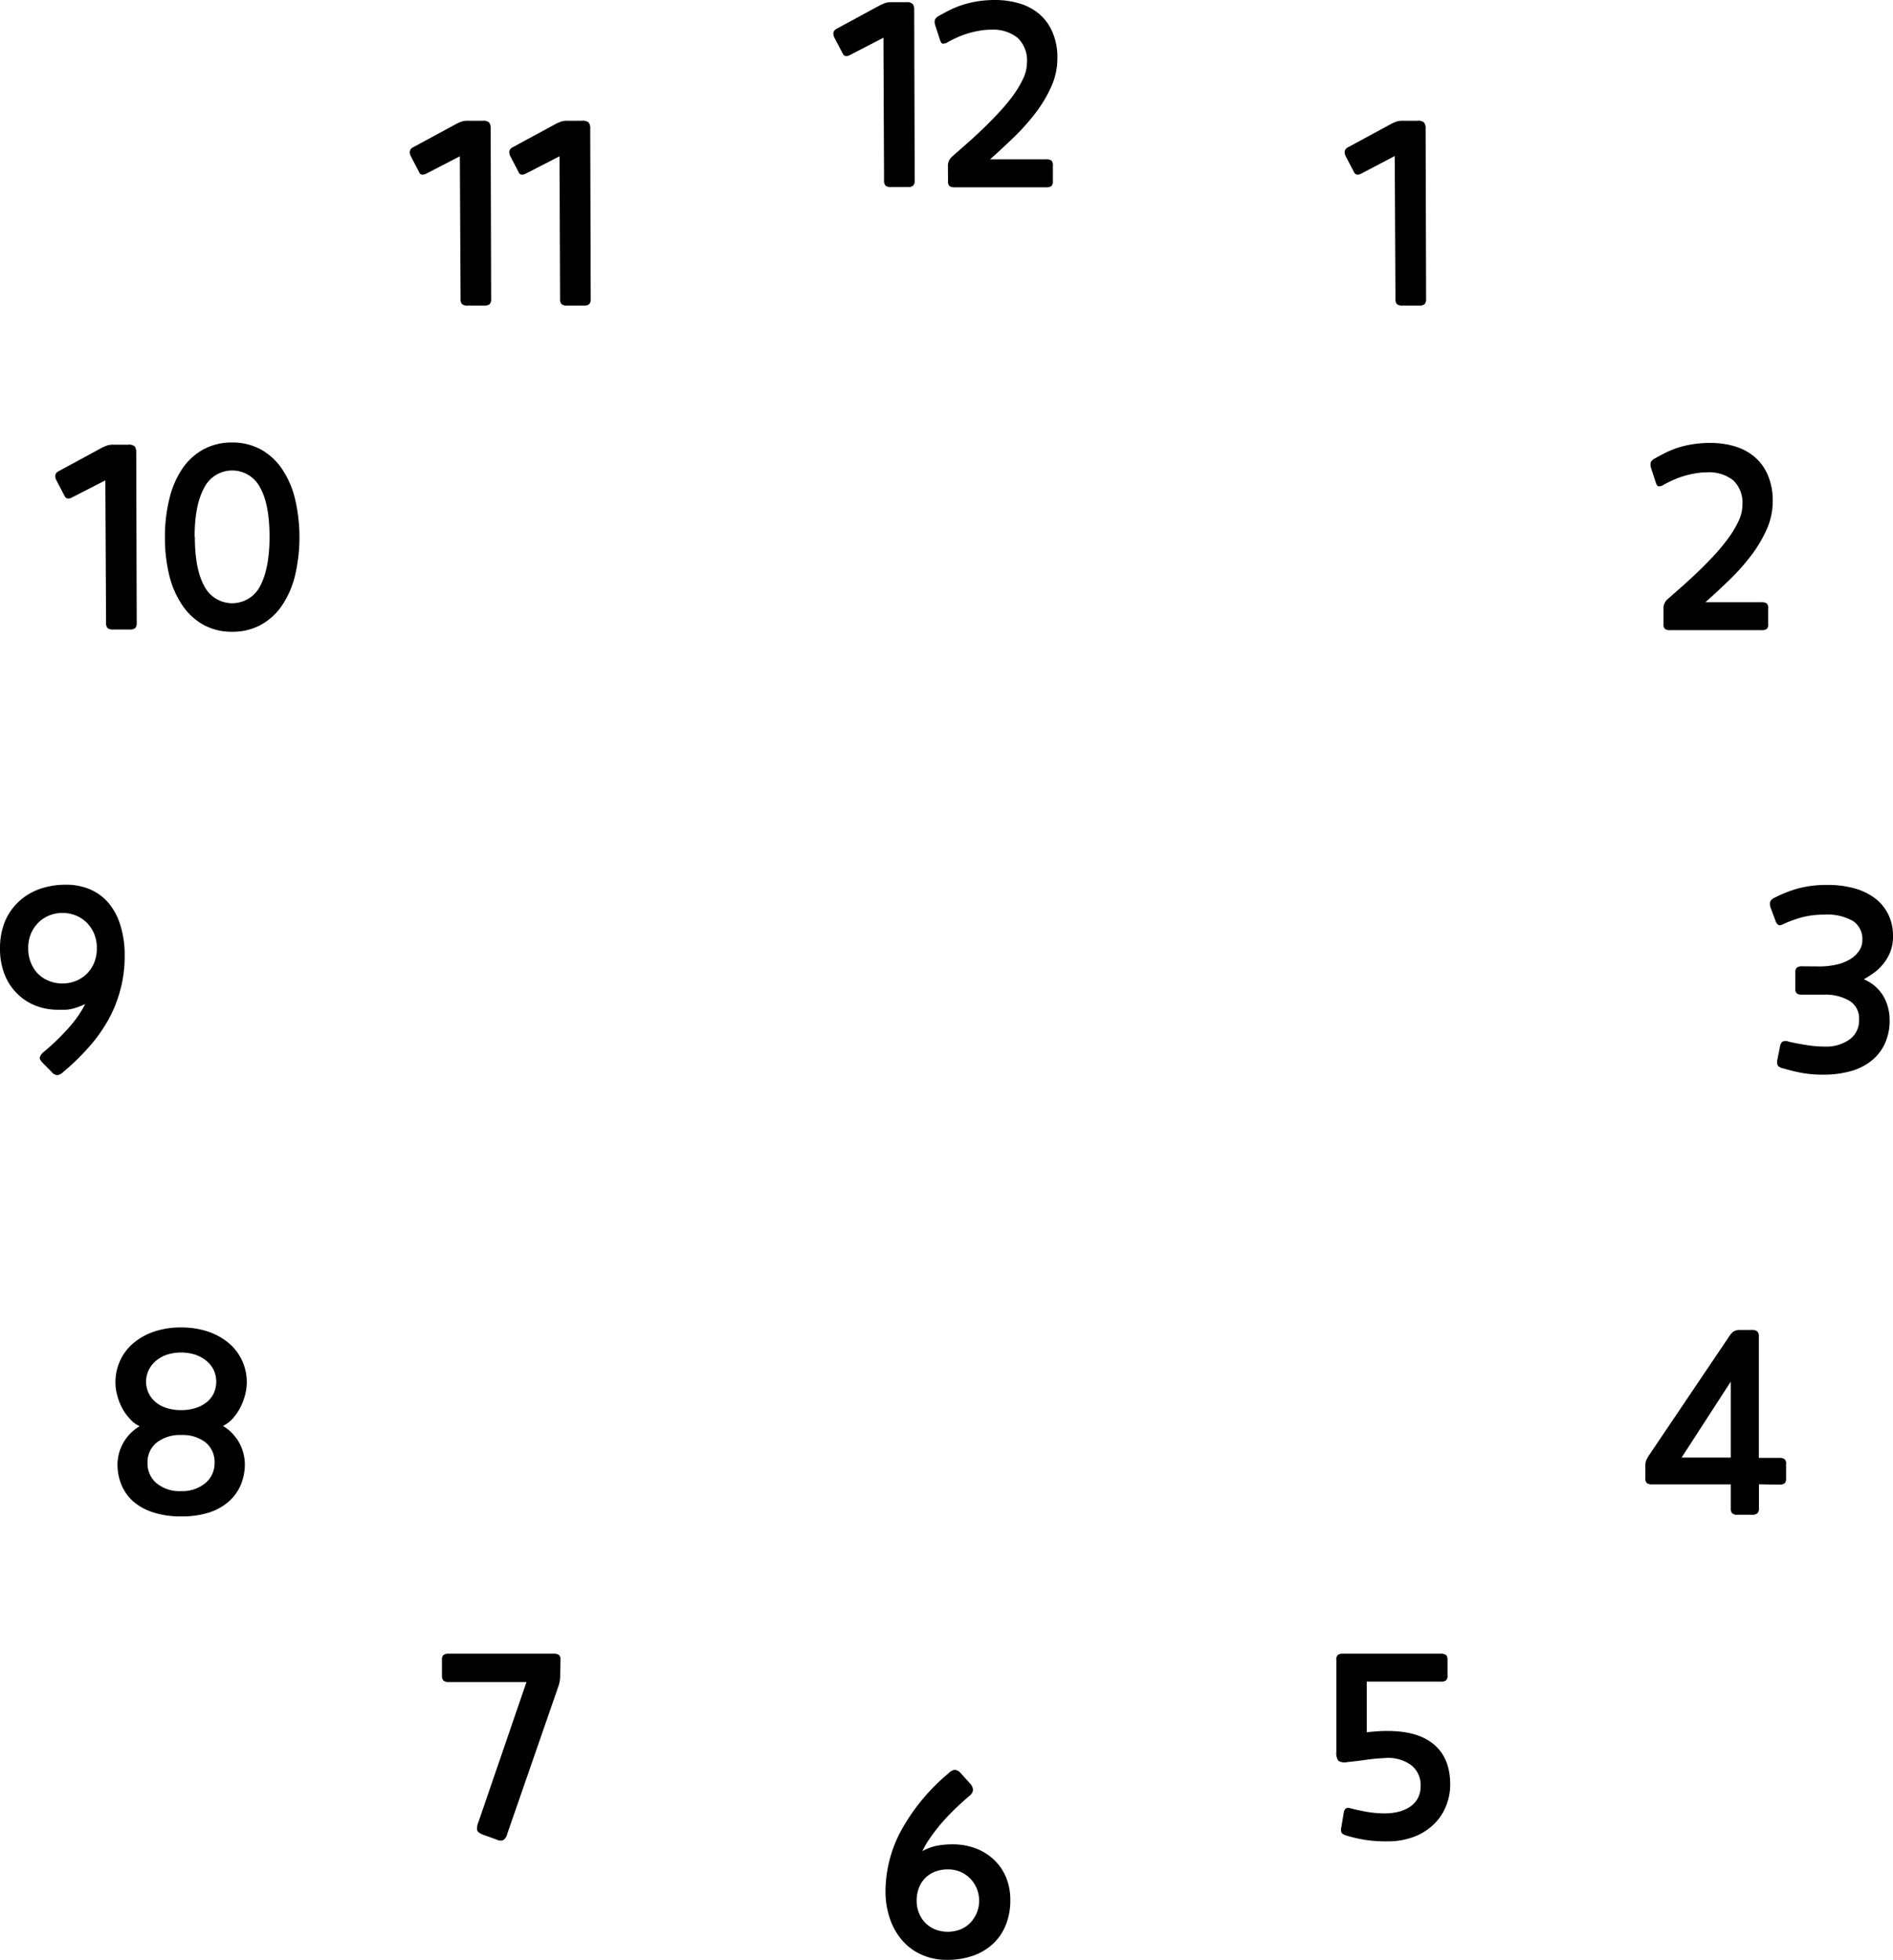 <svg xmlns="http://www.w3.org/2000/svg" viewBox="0 0 311.26 322.32"><g id="Layer_2" data-name="Layer 2"><g id="Layer_1-2" data-name="Layer 1"><path d="M139.7,9.08c-.56.27-.94.16-1.16-.32l-1.36-2.6c-.29-.67-.16-1.15.4-1.44L144.82.8c.29-.13.56-.24.78-.32a3.45,3.45,0,0,1,1.06-.12H149a1.43,1.43,0,0,1,1.06.28,1.52,1.52,0,0,1,.26,1l.08,28a1.24,1.24,0,0,1-.24.88,1.3,1.3,0,0,1-.92.24h-2.72a1.32,1.32,0,0,1-.92-.24,1.24,1.24,0,0,1-.24-.88L145.26,6.2Z"/><path d="M155.86,27.16a2,2,0,0,1,.14-.62,1.91,1.91,0,0,1,.42-.66c.56-.51,1.26-1.12,2.08-1.84s1.7-1.51,2.62-2.38,1.84-1.79,2.76-2.76A33.79,33.79,0,0,0,166.36,16a17.09,17.09,0,0,0,1.8-2.92,6.32,6.32,0,0,0,.7-2.74,5.12,5.12,0,0,0-1.54-4.12A6.41,6.41,0,0,0,163,4.88a11.54,11.54,0,0,0-2.12.2,16,16,0,0,0-2,.5,14.71,14.71,0,0,0-1.68.66c-.51.24-.93.45-1.28.64a1.45,1.45,0,0,1-.9.3c-.2,0-.36-.29-.5-.74l-.72-2.2a1.88,1.88,0,0,1-.08-1,1.46,1.46,0,0,1,.68-.64c.56-.32,1.15-.63,1.76-.94a14.41,14.41,0,0,1,2-.82A16.81,16.81,0,0,1,160.7.22a18.78,18.78,0,0,1,3-.22,14,14,0,0,1,3.7.5,9.15,9.15,0,0,1,3.26,1.62,8,8,0,0,1,2.32,3,10.5,10.5,0,0,1,.88,4.54,11.3,11.3,0,0,1-1,4.58,21.48,21.48,0,0,1-2.56,4.3,35.85,35.85,0,0,1-3.56,4q-2,1.93-3.94,3.66h9.2a1.44,1.44,0,0,1,.88.2,1.08,1.08,0,0,1,.24.84v2.52a1.08,1.08,0,0,1-.24.84,1.44,1.44,0,0,1-.88.2H157a1.46,1.46,0,0,1-.88-.2,1.08,1.08,0,0,1-.24-.84Z"/><path d="M70.05,28.58c-.56.27-1,.16-1.16-.32l-1.36-2.6c-.29-.67-.16-1.15.4-1.44l7.24-3.92c.29-.13.55-.24.78-.32A3.45,3.45,0,0,1,77,19.86h2.36a1.45,1.45,0,0,1,1.06.28,1.57,1.57,0,0,1,.26,1l.08,28a1.24,1.24,0,0,1-.24.88,1.32,1.32,0,0,1-.92.24H76.89a1.32,1.32,0,0,1-.92-.24,1.24,1.24,0,0,1-.24-.88L75.61,25.7Z"/><path d="M86.41,28.58c-.56.27-1,.16-1.16-.32l-1.36-2.6c-.29-.67-.16-1.15.4-1.44l7.24-3.92c.29-.13.55-.24.78-.32a3.45,3.45,0,0,1,1.06-.12h2.36a1.45,1.45,0,0,1,1.06.28,1.57,1.57,0,0,1,.26,1l.08,28a1.24,1.24,0,0,1-.24.88,1.32,1.32,0,0,1-.92.24H93.25a1.32,1.32,0,0,1-.92-.24,1.24,1.24,0,0,1-.24-.88L92,25.7Z"/><path d="M11.76,81.85c-.56.27-.95.16-1.16-.32l-1.36-2.6c-.29-.67-.16-1.15.4-1.44l7.24-3.92c.29-.13.55-.24.78-.32a3.45,3.45,0,0,1,1.06-.12h2.36a1.45,1.45,0,0,1,1.06.28,1.57,1.57,0,0,1,.26,1l.08,28a1.24,1.24,0,0,1-.24.88,1.32,1.32,0,0,1-.92.24H18.6a1.32,1.32,0,0,1-.92-.24,1.24,1.24,0,0,1-.24-.88L17.32,79Z"/><path d="M27.12,88.29A25.48,25.48,0,0,1,27.86,82,15,15,0,0,1,30,77.05a10,10,0,0,1,3.48-3.16,9.64,9.64,0,0,1,4.66-1.12,9.75,9.75,0,0,1,4.7,1.12,10.17,10.17,0,0,1,3.48,3.16A15.17,15.17,0,0,1,48.5,82a27.61,27.61,0,0,1,0,12.7,15.19,15.19,0,0,1-2.16,4.92,10.17,10.17,0,0,1-3.48,3.16,9.63,9.63,0,0,1-4.7,1.12,9.53,9.53,0,0,1-4.66-1.12A10,10,0,0,1,30,99.57a15,15,0,0,1-2.16-4.92A25.7,25.7,0,0,1,27.12,88.29Zm4.92,0c0,3.55.52,6.25,1.56,8.12a5.15,5.15,0,0,0,9.16,0c1-1.87,1.56-4.57,1.56-8.12S43.8,82,42.76,80.17a5.15,5.15,0,0,0-9.16,0C32.56,82,32,84.74,32,88.29Z"/><path d="M14,165.14c-.43.19-.8.34-1.12.46a8.84,8.84,0,0,1-1,.3,5.44,5.44,0,0,1-1,.16c-.36,0-.79,0-1.3,0a9.81,9.81,0,0,1-4-.78,8.86,8.86,0,0,1-3-2.12A9.08,9.08,0,0,1,.66,160a11.59,11.59,0,0,1-.66-4,11.7,11.7,0,0,1,.78-4.38A9.5,9.5,0,0,1,3,148.36a9.79,9.79,0,0,1,3.42-2.12,12.76,12.76,0,0,1,4.44-.74,10,10,0,0,1,3.84.72,8.32,8.32,0,0,1,3.06,2.18,10.44,10.44,0,0,1,2,3.66,16.21,16.21,0,0,1,.74,5.12,21.12,21.12,0,0,1-.7,5.56,21.62,21.62,0,0,1-2,5,25.34,25.34,0,0,1-3.2,4.48,38.77,38.77,0,0,1-4.2,4.08,1.7,1.7,0,0,1-1,.52,1.3,1.3,0,0,1-.9-.52L7.12,174.9c-.43-.42-.62-.76-.58-1a1.9,1.9,0,0,1,.7-.94,36.74,36.74,0,0,0,4.38-4.3A17.16,17.16,0,0,0,14,165.14Zm-3.72-3.4a5.73,5.73,0,0,0,2.14-.4,5.3,5.3,0,0,0,1.8-1.14,5.39,5.39,0,0,0,1.24-1.82,6.1,6.1,0,0,0,.46-2.44,6,6,0,0,0-.46-2.42,5.81,5.81,0,0,0-1.24-1.82,5.51,5.51,0,0,0-1.8-1.16,5.92,5.92,0,0,0-4.28,0,5.51,5.51,0,0,0-1.8,1.16,5.81,5.81,0,0,0-1.24,1.82,6,6,0,0,0-.46,2.42,6.1,6.1,0,0,0,.46,2.44A5.39,5.39,0,0,0,6.3,160.2a5.3,5.3,0,0,0,1.8,1.14A5.73,5.73,0,0,0,10.24,161.74Z"/><path d="M29.8,249.39a14.42,14.42,0,0,1-4.52-.64A9.19,9.19,0,0,1,22,247a7.33,7.33,0,0,1-2-2.74,8.64,8.64,0,0,1-.68-3.5,7.38,7.38,0,0,1,3.64-6.2,5,5,0,0,1-1.66-1.28A8.14,8.14,0,0,1,20,231.39a9.12,9.12,0,0,1-.76-2.06,7.81,7.81,0,0,1-.26-1.94,8.56,8.56,0,0,1,.78-3.64,8.27,8.27,0,0,1,2.2-2.88,10.53,10.53,0,0,1,3.4-1.88,13.62,13.62,0,0,1,4.42-.68,13.67,13.67,0,0,1,4.42.68,10.64,10.64,0,0,1,3.4,1.88,8.39,8.39,0,0,1,2.2,2.88,8.56,8.56,0,0,1,.78,3.64,8.31,8.31,0,0,1-.26,1.94,10.2,10.2,0,0,1-.76,2.06,8.86,8.86,0,0,1-1.24,1.84,5.26,5.26,0,0,1-1.66,1.28,7.44,7.44,0,0,1,2.8,3,7.66,7.66,0,0,1,.8,3.22,8.81,8.81,0,0,1-.68,3.5,7.61,7.61,0,0,1-2,2.74,9.1,9.1,0,0,1-3.28,1.8A14.51,14.51,0,0,1,29.8,249.39Zm0-17.48a7.58,7.58,0,0,0,2.26-.32,5.68,5.68,0,0,0,1.84-.92,4.27,4.27,0,0,0,1.22-1.48,4.59,4.59,0,0,0,0-3.92,4.64,4.64,0,0,0-1.22-1.5,6,6,0,0,0-1.84-1,7.81,7.81,0,0,0-4.56,0,5.53,5.53,0,0,0-1.82,1,4.58,4.58,0,0,0-1.2,1.5,4.39,4.39,0,0,0,1.2,5.4,5.29,5.29,0,0,0,1.82.92A7.66,7.66,0,0,0,29.8,231.91Zm0,13.32a5.89,5.89,0,0,0,3.94-1.3,4.22,4.22,0,0,0,1.54-3.38,4.1,4.1,0,0,0-1.54-3.38A6.18,6.18,0,0,0,29.8,236a6.22,6.22,0,0,0-4,1.22,4.07,4.07,0,0,0-1.54,3.38,4.19,4.19,0,0,0,1.54,3.38A5.92,5.92,0,0,0,29.8,245.23Z"/><path d="M92.11,275.39a6.56,6.56,0,0,1-.06,1,6.2,6.2,0,0,1-.18.78l-8.48,24.47a1.63,1.63,0,0,1-.66,1,1.29,1.29,0,0,1-1.06-.1l-2.2-.79c-.56-.22-.89-.45-1-.71a2.36,2.36,0,0,1,.18-1.33l7.92-23.09H73.83a1.45,1.45,0,0,1-.9-.21,1.14,1.14,0,0,1-.26-.87V273a1,1,0,0,1,.26-.83,1.45,1.45,0,0,1,.9-.21H91a1.45,1.45,0,0,1,.9.21,1,1,0,0,1,.26.83Z"/><path d="M151.66,304.44a7.88,7.88,0,0,1,2.24-.86,13.15,13.15,0,0,1,2.72-.26,10.53,10.53,0,0,1,3.8.66,8.85,8.85,0,0,1,3,1.86,8.4,8.4,0,0,1,2,2.9,9.69,9.69,0,0,1,.7,3.74,10.63,10.63,0,0,1-.78,4.2,8.53,8.53,0,0,1-2.18,3.1,9.16,9.16,0,0,1-3.3,1.9,12.75,12.75,0,0,1-4.14.64,10,10,0,0,1-4.06-.8,9,9,0,0,1-3.2-2.28,10.62,10.62,0,0,1-2.1-3.6,13.79,13.79,0,0,1-.76-4.72,21.24,21.24,0,0,1,2.48-9.7,32.94,32.94,0,0,1,7.88-9.58,1.87,1.87,0,0,1,1-.58,1.47,1.47,0,0,1,1,.54l1.48,1.64c.72.78.72,1.47,0,2.08s-1.3,1.12-2.06,1.84-1.51,1.49-2.24,2.3a29.32,29.32,0,0,0-2,2.52A15.56,15.56,0,0,0,151.66,304.44ZM161,312.6a5.26,5.26,0,0,0-1.38-3.56,5.08,5.08,0,0,0-1.62-1.16,5.18,5.18,0,0,0-2.16-.44,5.69,5.69,0,0,0-2.16.4,4.58,4.58,0,0,0-2.62,2.74,5.83,5.83,0,0,0-.34,2,5.39,5.39,0,0,0,.34,1.92,4.92,4.92,0,0,0,1,1.64,4.74,4.74,0,0,0,1.62,1.14,5.76,5.76,0,0,0,4.32,0,4.74,4.74,0,0,0,1.62-1.14A5.26,5.26,0,0,0,161,312.6Z"/><path d="M219.73,273a1.07,1.07,0,0,1,.24-.83,1.38,1.38,0,0,1,.88-.21h16a1.45,1.45,0,0,1,.9.21c.18.13.26.41.26.83v2.52a1,1,0,0,1-.26.85,1.54,1.54,0,0,1-.9.19H224.73v8.33q6.81-.81,10.26,1.42t3.46,7.13a9.26,9.26,0,0,1-.72,3.66,8.41,8.41,0,0,1-2.06,3,9.44,9.44,0,0,1-3.24,2,12,12,0,0,1-4.3.73,22.27,22.27,0,0,1-3.82-.27,24.16,24.16,0,0,1-2.94-.69,1.73,1.73,0,0,1-.76-.42,1.31,1.31,0,0,1-.08-.83l.4-2.39a1.22,1.22,0,0,1,.34-.8c.18-.14.49-.14.94,0,.7.18,1.53.36,2.5.54a17.38,17.38,0,0,0,3,.26,9.38,9.38,0,0,0,2.22-.26,6,6,0,0,0,1.88-.81,3.85,3.85,0,0,0,1.3-1.39,4.22,4.22,0,0,0,.48-2.07,4.14,4.14,0,0,0-1.56-3.41,6.46,6.46,0,0,0-4.44-1.15,30.71,30.71,0,0,0-3.06.29c-.89.13-1.89.25-3,.36a1.93,1.93,0,0,1-1.46-.21,2.18,2.18,0,0,1-.34-1.48Z"/><path d="M289.22,244.11V248a1.14,1.14,0,0,1-.26.88,1.38,1.38,0,0,1-.94.24h-2.28a1.32,1.32,0,0,1-.92-.24,1.24,1.24,0,0,1-.24-.88v-3.88H271.7a1.5,1.5,0,0,1-.9-.2,1,1,0,0,1-.26-.84V241a2.48,2.48,0,0,1,.14-.82,4.74,4.74,0,0,1,.5-.9l13.16-19.52a2.79,2.79,0,0,1,.76-.82,2.18,2.18,0,0,1,1.08-.22H288a1.38,1.38,0,0,1,.94.24,1.16,1.16,0,0,1,.26.88v19.92h3.32a1.53,1.53,0,0,1,.9.2,1,1,0,0,1,.26.84v2.32c0,.43-.08.71-.26.84a1.46,1.46,0,0,1-.9.2Zm-12.72-4.4h8.08V227.23Z"/><path d="M299.14,158.94a12.47,12.47,0,0,0,2.72-.28,7.25,7.25,0,0,0,2.24-.84,4.69,4.69,0,0,0,1.54-1.38,3.09,3.09,0,0,0,.58-1.86,3.53,3.53,0,0,0-1.52-3.1,8.49,8.49,0,0,0-4.76-1.06,14.13,14.13,0,0,0-3.72.46,19.72,19.72,0,0,0-2.92,1.06c-.4.22-.69.28-.88.18a1.21,1.21,0,0,1-.48-.7l-.8-2.12a1.87,1.87,0,0,1-.08-1,1.44,1.44,0,0,1,.76-.68,21.46,21.46,0,0,1,3.66-1.46,18.13,18.13,0,0,1,5.1-.62,15.93,15.93,0,0,1,4.42.58,10,10,0,0,1,3.36,1.66,7.39,7.39,0,0,1,2.14,2.64,7.79,7.79,0,0,1,.76,3.48,7,7,0,0,1-.54,2.88,7.89,7.89,0,0,1-1.28,2,7.66,7.66,0,0,1-1.56,1.38c-.54.36-1,.66-1.42.9a6.72,6.72,0,0,1,3.24,2.8,7.83,7.83,0,0,1,1,3.8,8.91,8.91,0,0,1-.94,4.3,7.78,7.78,0,0,1-2.46,2.8,9.76,9.76,0,0,1-3.46,1.52,16.63,16.63,0,0,1-3.9.46,19.48,19.48,0,0,1-3.6-.28c-1-.18-2-.42-3-.72a1.88,1.88,0,0,1-1-.46,1.54,1.54,0,0,1-.08-1.06l.4-2a1.51,1.51,0,0,1,.4-.9,1.39,1.39,0,0,1,1.08,0c.83.19,1.78.37,2.84.54a18.76,18.76,0,0,0,3.12.26,6.56,6.56,0,0,0,4-1.16,3.8,3.8,0,0,0,1.58-3.28,3.37,3.37,0,0,0-1.6-3.1,7.8,7.8,0,0,0-4.12-1h-3.64a1.39,1.39,0,0,1-.88-.2,1.08,1.08,0,0,1-.24-.84V160a1.18,1.18,0,0,1,.24-.86,1.37,1.37,0,0,1,.88-.22Z"/><path d="M273.52,99.93a2,2,0,0,1,.14-.62,2.06,2.06,0,0,1,.42-.66l2.08-1.84c.83-.72,1.7-1.51,2.62-2.38s1.84-1.78,2.76-2.76A33.79,33.79,0,0,0,284,88.75a16.48,16.48,0,0,0,1.8-2.92,6.32,6.32,0,0,0,.7-2.74A5.12,5.12,0,0,0,285,79a6.39,6.39,0,0,0-4.3-1.32,11.54,11.54,0,0,0-2.12.2,16,16,0,0,0-2,.5,14.71,14.71,0,0,0-1.68.66c-.5.24-.93.45-1.28.64a1.45,1.45,0,0,1-.9.3c-.2,0-.36-.28-.5-.74l-.72-2.2a1.88,1.88,0,0,1-.08-1,1.46,1.46,0,0,1,.68-.64c.56-.32,1.15-.63,1.76-.94a14.92,14.92,0,0,1,2-.82,17.12,17.12,0,0,1,2.46-.58,18.78,18.78,0,0,1,3-.22,14,14,0,0,1,3.7.5,9.24,9.24,0,0,1,3.26,1.62,8,8,0,0,1,2.32,3,10.5,10.5,0,0,1,.88,4.54,11.13,11.13,0,0,1-1,4.58,21,21,0,0,1-2.56,4.3,35.85,35.85,0,0,1-3.56,4q-2,1.93-3.94,3.66h9.2a1.44,1.44,0,0,1,.88.2,1.08,1.08,0,0,1,.24.84v2.52a1.08,1.08,0,0,1-.24.84,1.44,1.44,0,0,1-.88.2H274.64a1.46,1.46,0,0,1-.88-.2,1.08,1.08,0,0,1-.24-.84Z"/><path d="M223.77,28.58c-.56.27-.94.16-1.16-.32l-1.36-2.6c-.29-.67-.16-1.15.4-1.44l7.24-3.92c.3-.13.56-.24.78-.32a3.45,3.45,0,0,1,1.06-.12h2.36a1.43,1.43,0,0,1,1.06.28,1.52,1.52,0,0,1,.26,1l.08,28a1.24,1.24,0,0,1-.24.88,1.3,1.3,0,0,1-.92.24h-2.72a1.32,1.32,0,0,1-.92-.24,1.24,1.24,0,0,1-.24-.88l-.12-23.48Z"/></g></g></svg>